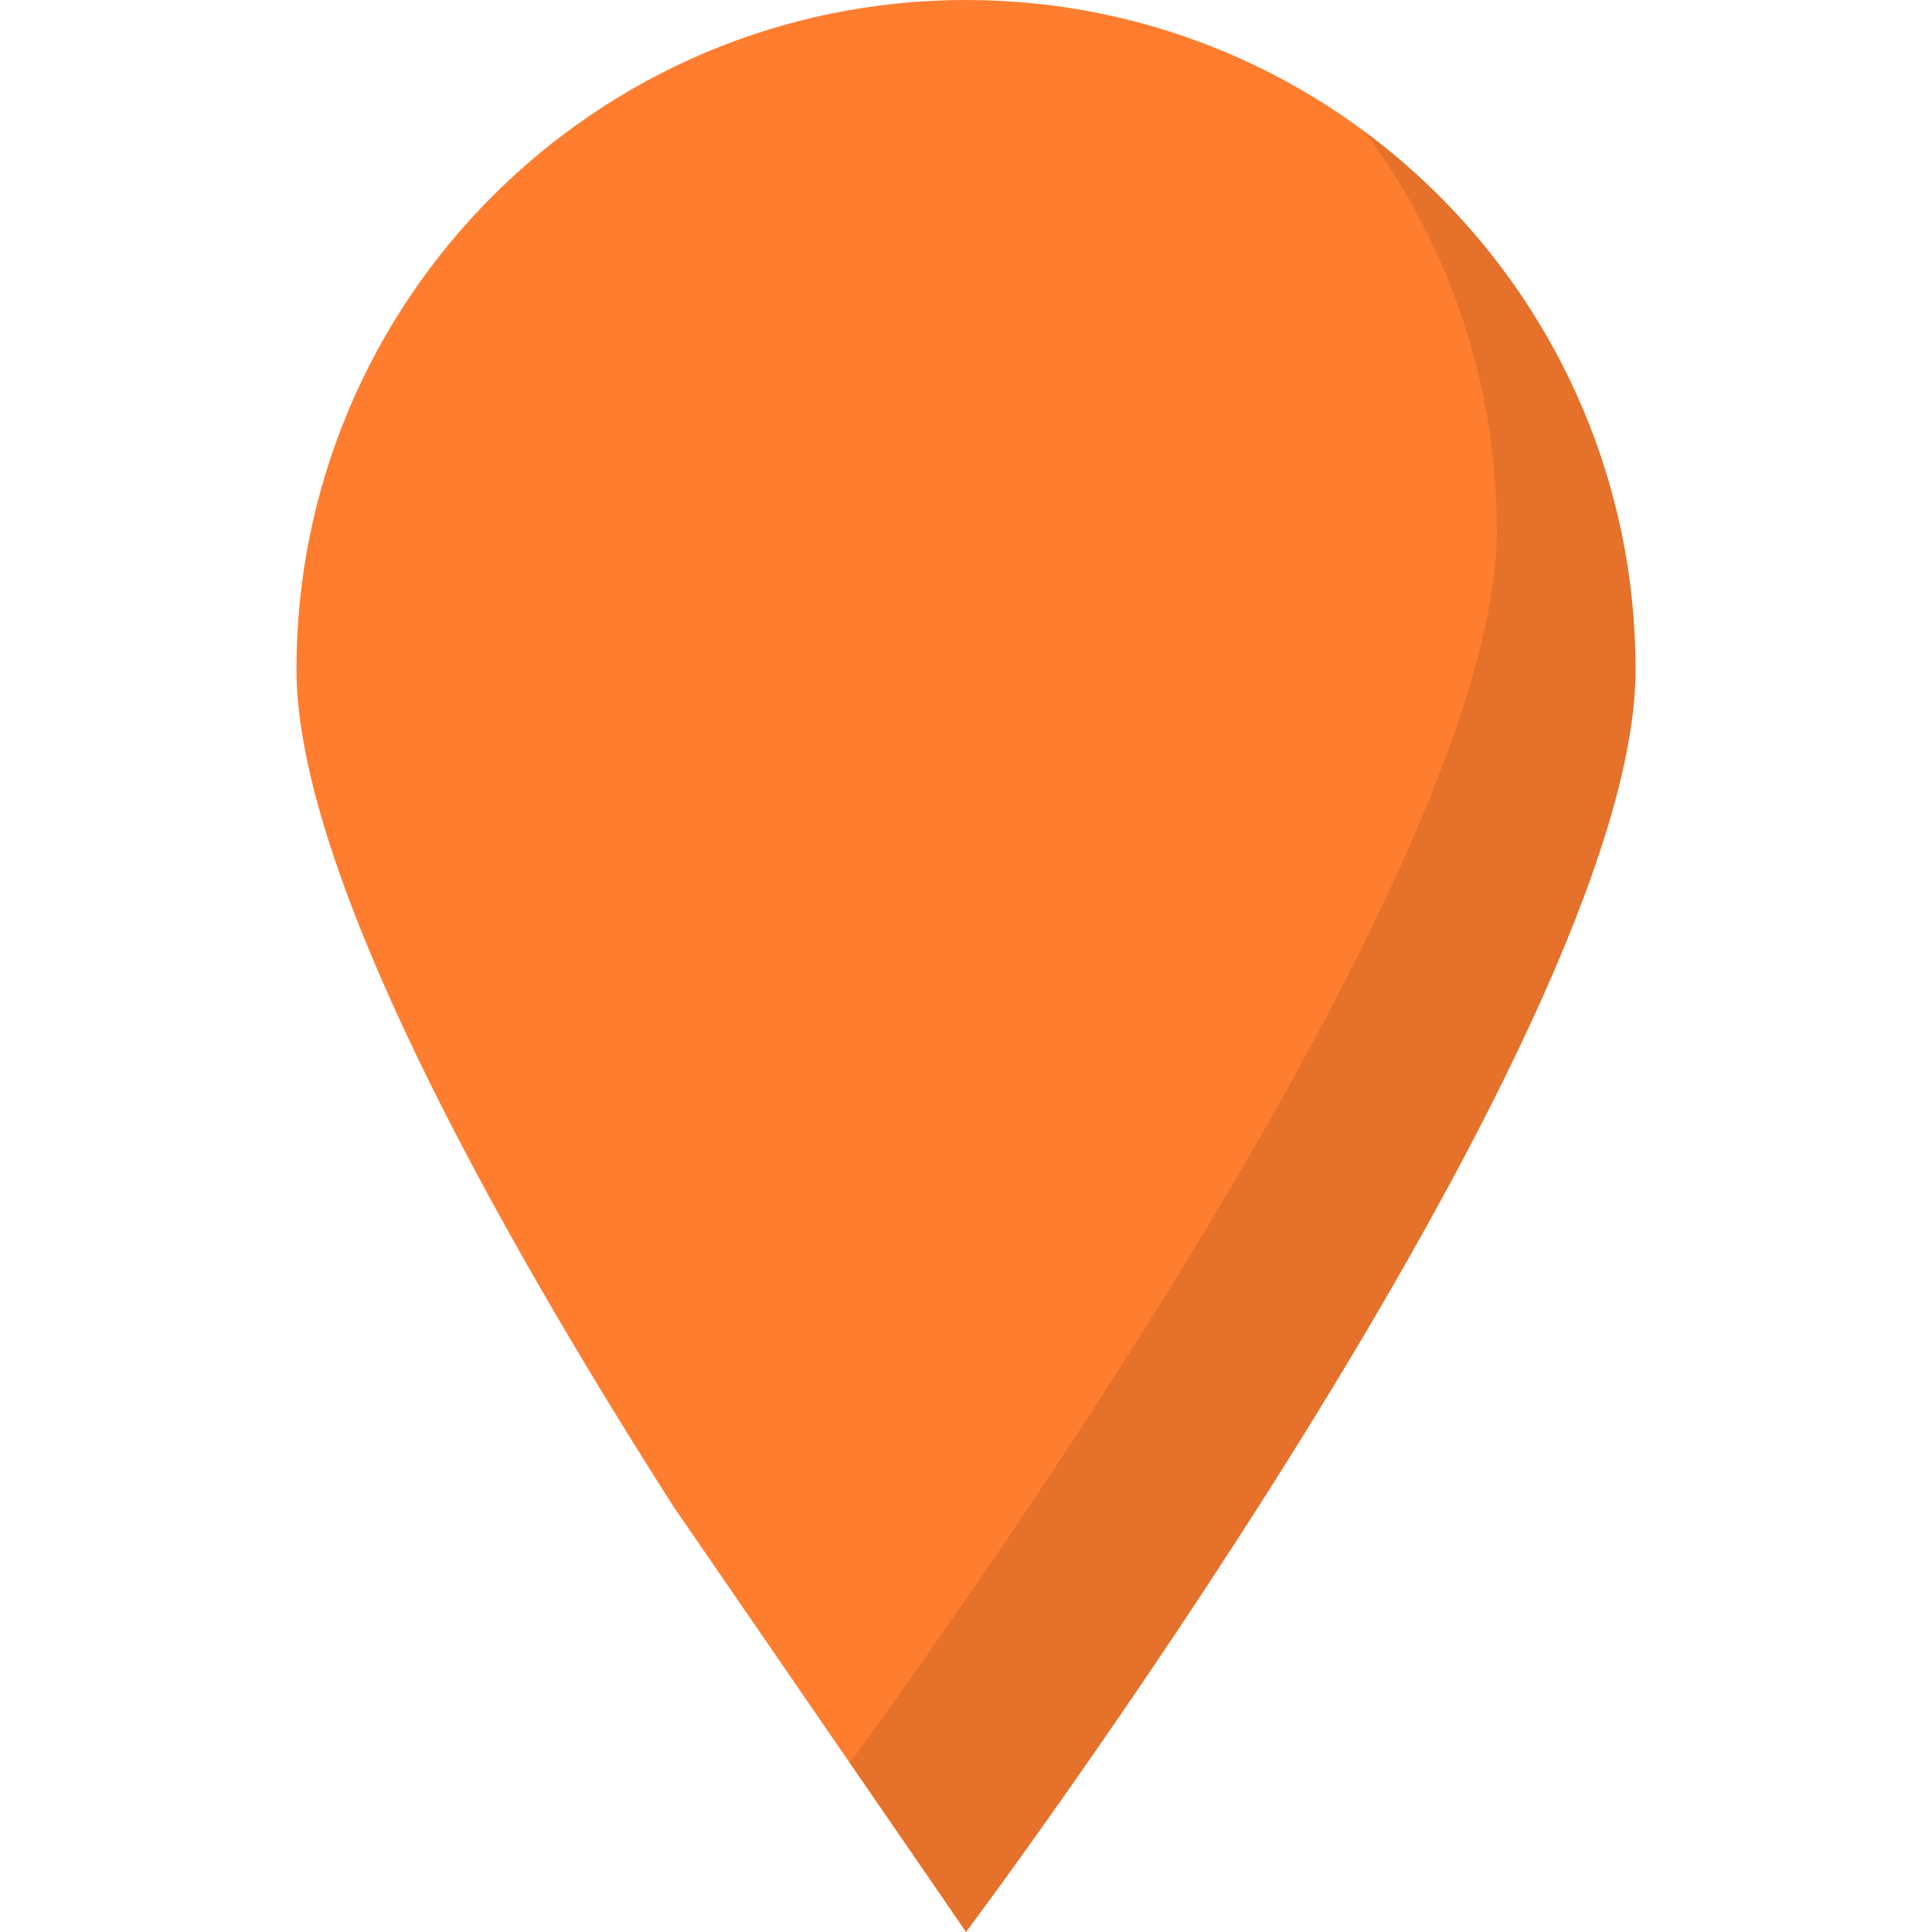 <svg width="185" height="185" viewBox="0 0 185 185" fill="none" xmlns="http://www.w3.org/2000/svg">
<g clip-path="url(#clip0)">
<path d="M64.502 144.276C47.243 117.241 28.388 83.314 28.388 64.112C28.388 28.704 57.092 0 92.5 0C127.908 0 156.612 28.704 156.612 64.112C156.612 99.521 92.5 185 92.5 185L64.502 144.276Z" fill="#FE7D2F"/>
<path opacity="0.1" d="M130.707 12.626C138.638 23.296 143.333 36.516 143.333 50.833C143.333 82.548 92.098 154.159 81.368 168.809C87.768 177.952 92.5 185 92.5 185C92.5 185 156.612 99.521 156.612 64.113C156.612 43.021 146.427 24.31 130.707 12.626Z" fill="black"/>
</g>
<defs>
<clipPath id="clip0">
<rect width="185" height="185" fill="white"/>
</clipPath>
</defs>
</svg>
